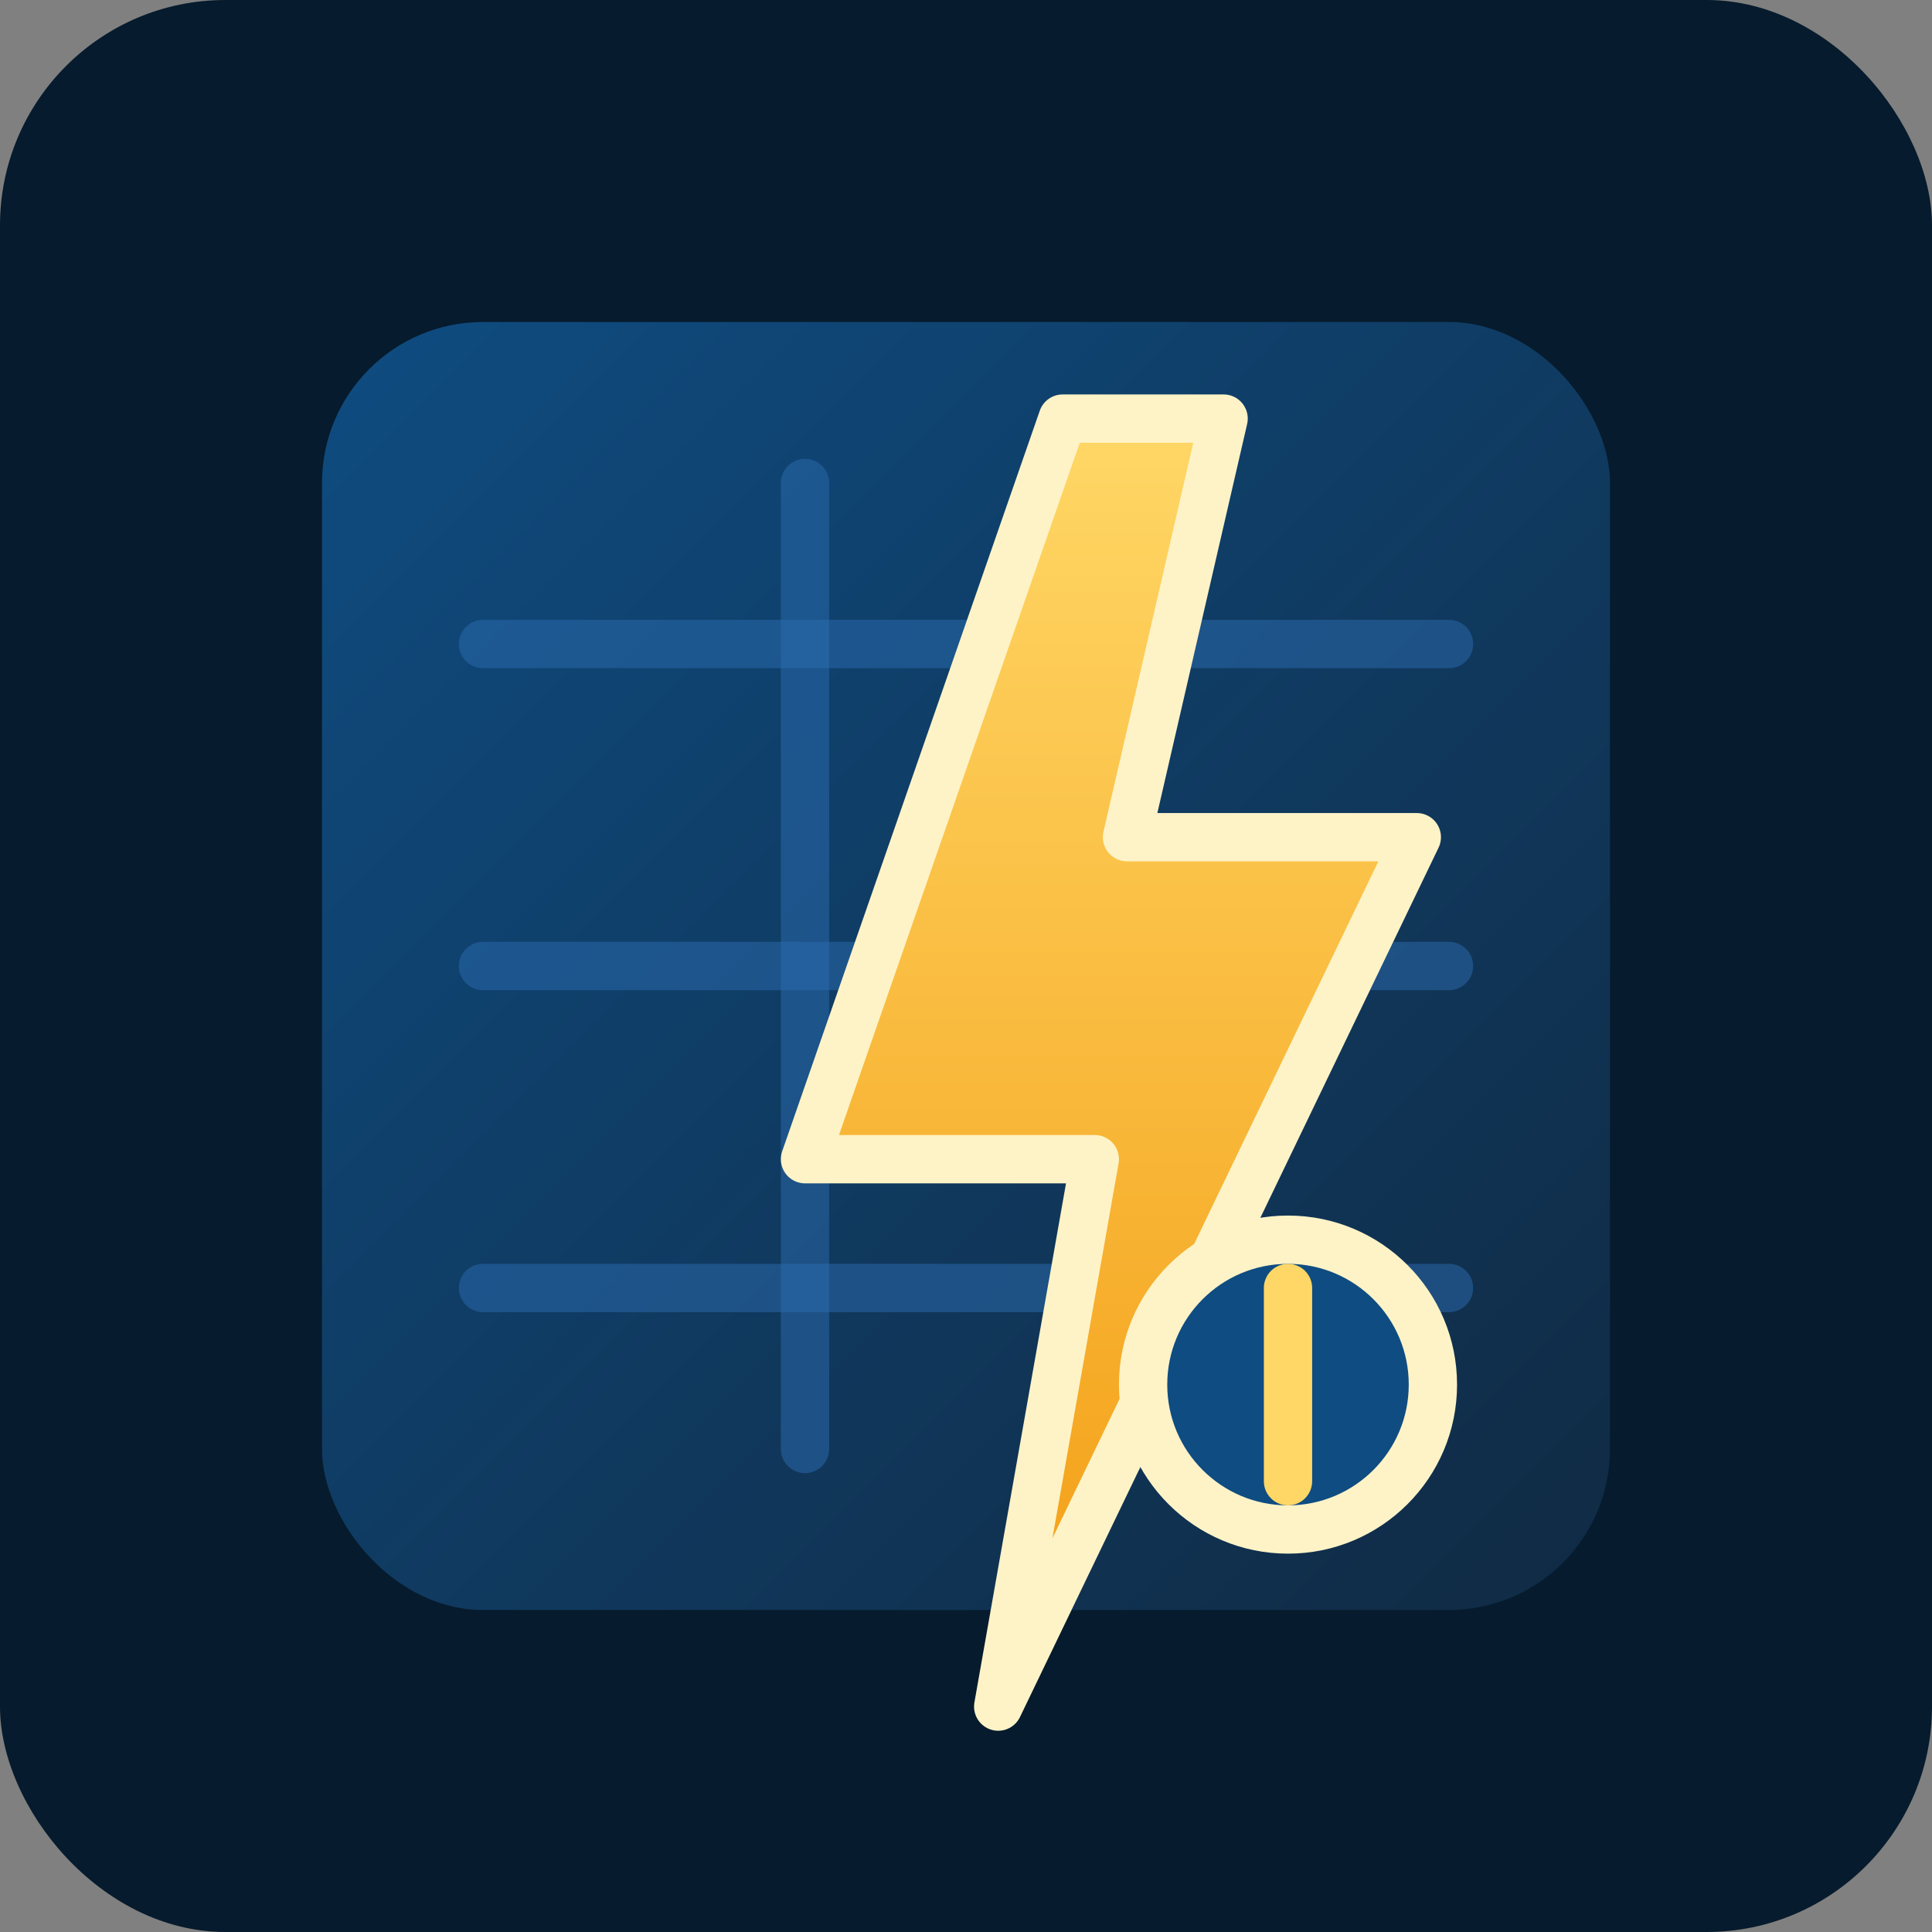 <svg xmlns="http://www.w3.org/2000/svg" viewBox="0 0 240 240" role="img" aria-labelledby="title desc">
  <rect x="0" y="0" width="240" height="240" fill="#808080" stroke="none"/>
  <title id="title">Electricity Planner Logo</title>
  <desc id="desc">Stylised lightning bolt combined with grid to reflect planning of electric consumption.</desc>
  <defs>
    <linearGradient id="boltGradient" x1="0%" y1="0%" x2="0%" y2="100%">
      <stop offset="0%" stop-color="#ffd766"/>
      <stop offset="100%" stop-color="#f39c12"/>
    </linearGradient>
    <linearGradient id="gridGradient" x1="0%" y1="0%" x2="100%" y2="100%">
      <stop offset="0%" stop-color="#0f4c81"/>
      <stop offset="100%" stop-color="#102a43"/>
    </linearGradient>
  </defs>
  <rect x="0" y="0" width="240" height="240" rx="28" fill="#061b2d"/>
  <g transform="translate(40 40)">
    <rect x="0" y="0" width="160" height="160" rx="20" fill="url(#gridGradient)"/>
    <path d="M20 40h120M20 80h120M20 120h120" stroke="#2c6cb0" stroke-width="6" stroke-linecap="round" opacity="0.5"/>
    <path d="M60 20v120M100 20v120" stroke="#2c6cb0" stroke-width="6" stroke-linecap="round" opacity="0.5"/>
    <path d="M92 12L60 104h36l-12 68 52-108h-36l12-52z" fill="url(#boltGradient)" stroke="#fef3c7" stroke-width="6" stroke-linejoin="round"/>
    <circle cx="120" cy="132" r="18" fill="#0f4c81" stroke="#fef3c7" stroke-width="6"/>
    <path d="M120 120v24" stroke="#ffd766" stroke-width="6" stroke-linecap="round"/>
  </g>
</svg>
